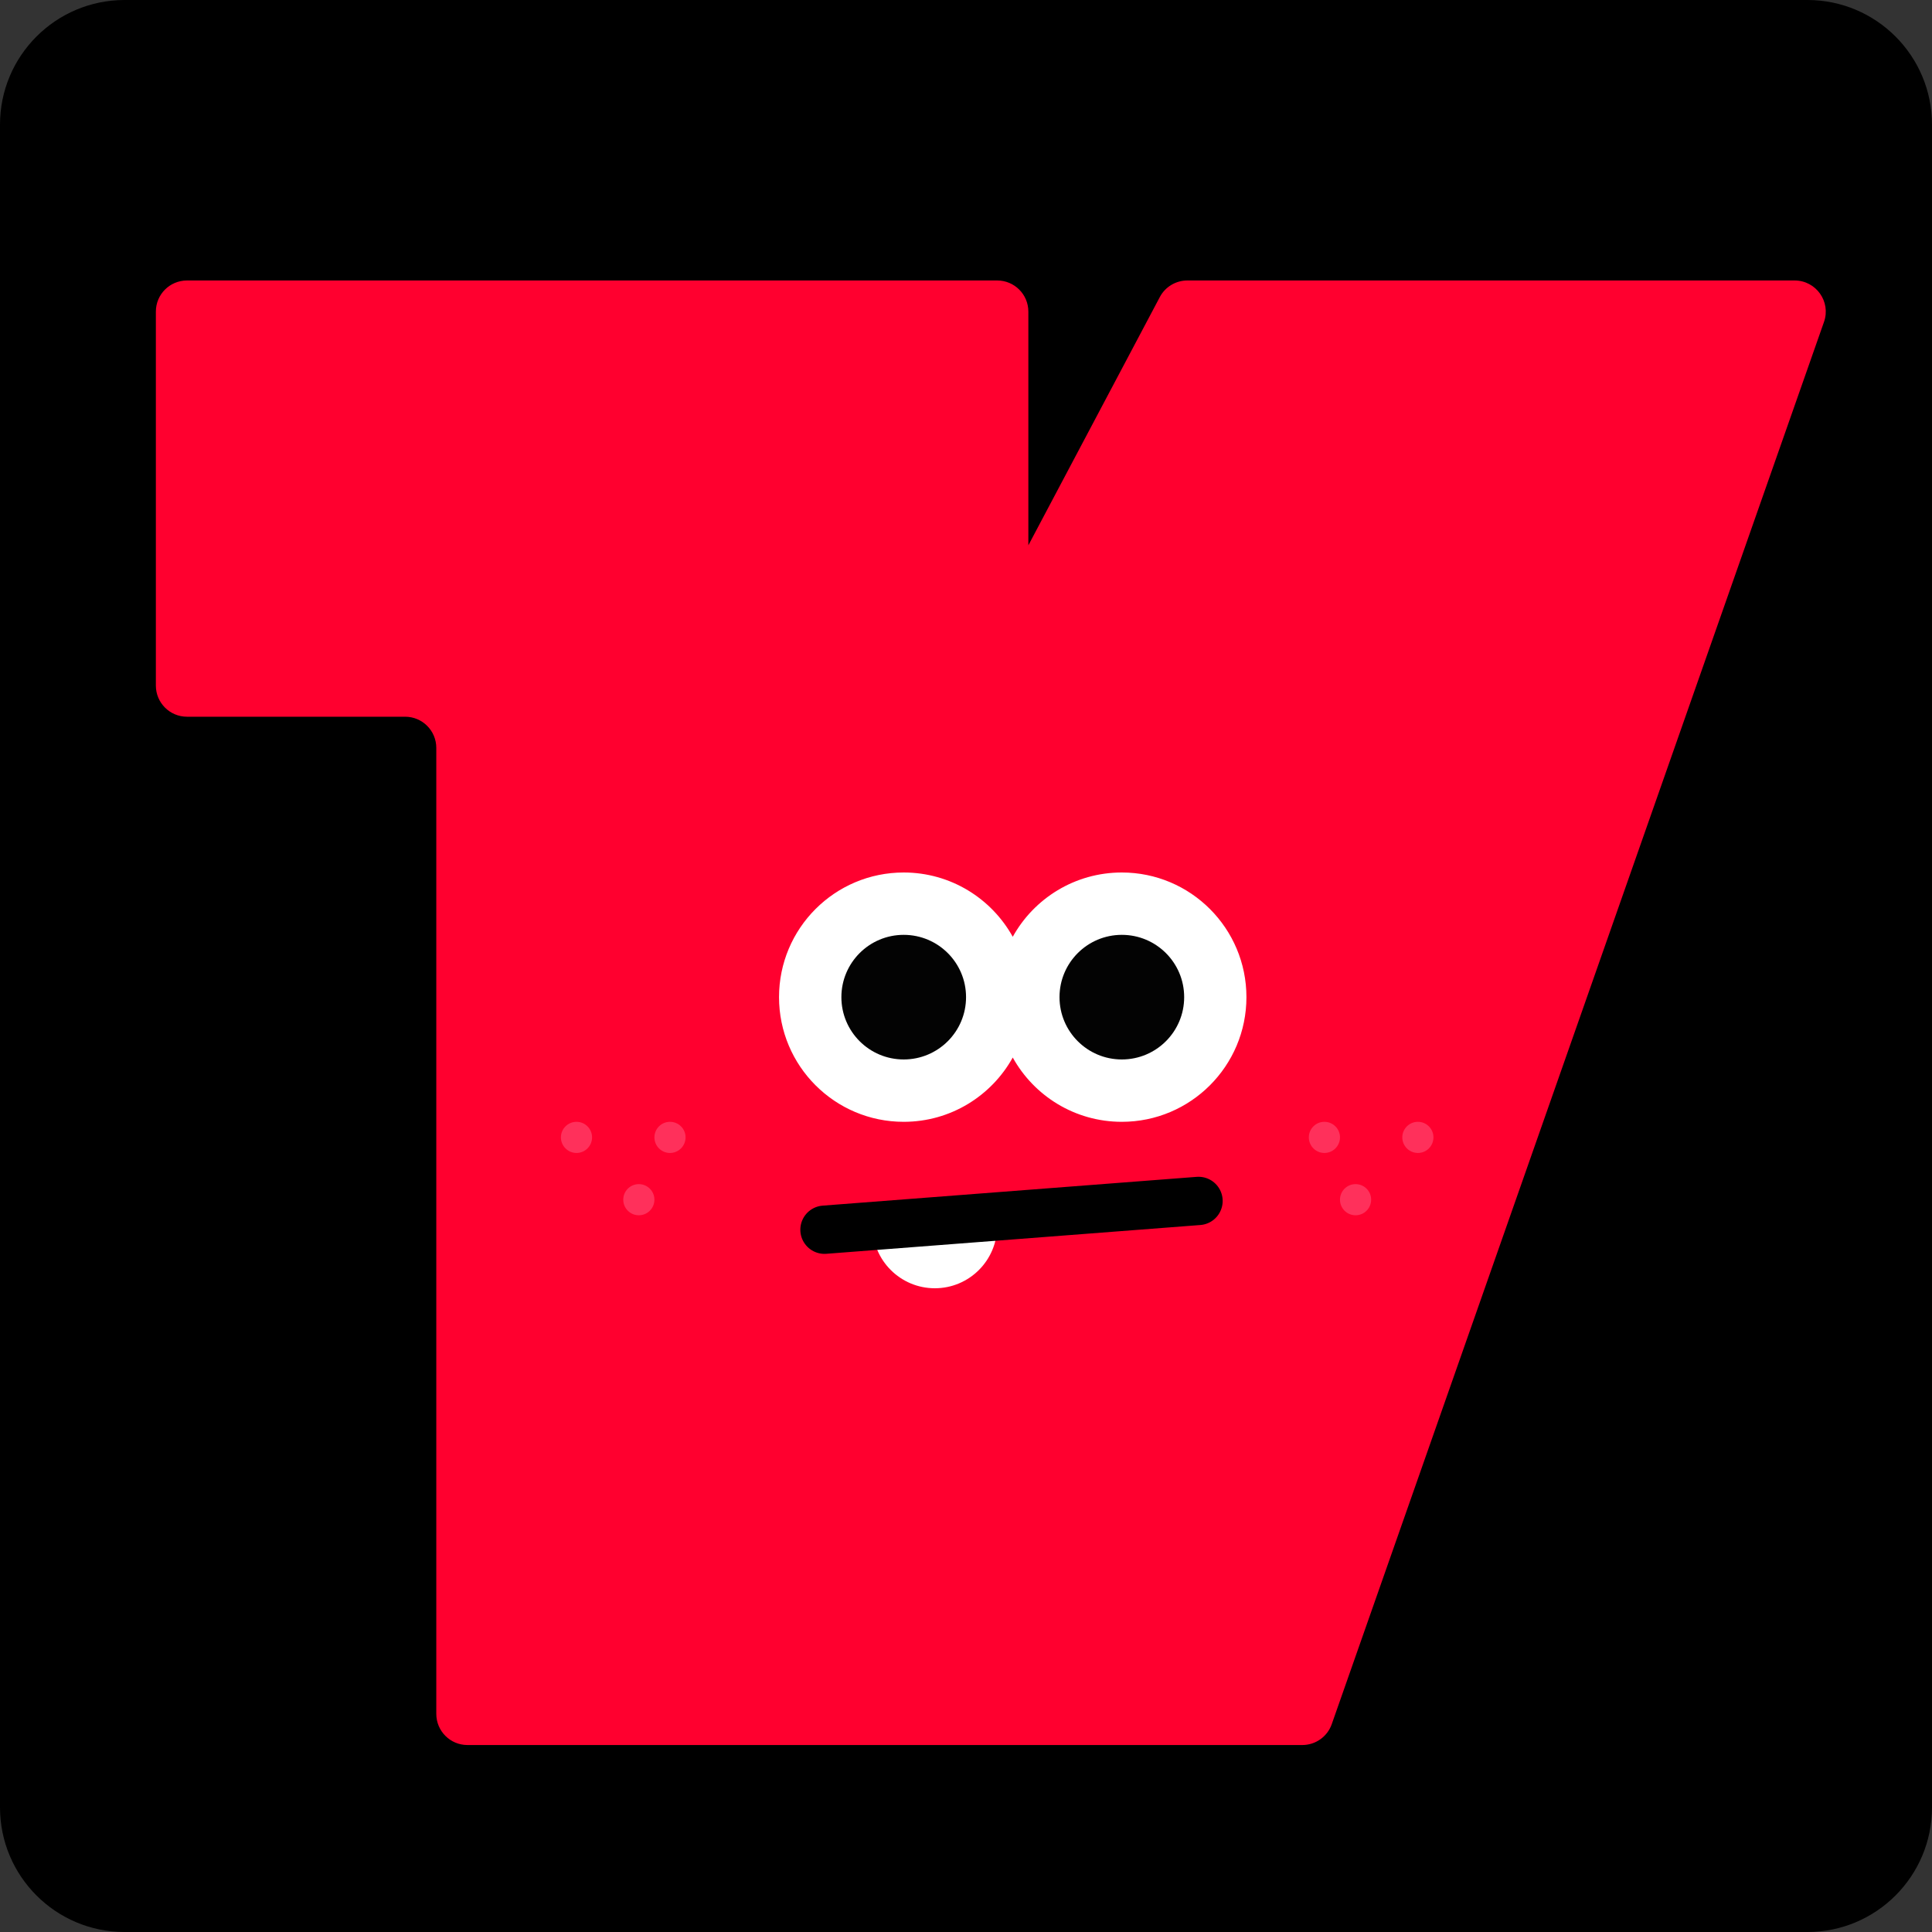 <svg width="40" height="40" viewBox="0 0 40 40" fill="none" xmlns="http://www.w3.org/2000/svg">
<rect x="0" y="0" width="40" height="40" fill="#333333" stroke="none"/>
<g id="Icon / Profile" clip-path="url(#clip0_157_17525)">
<path id="Vector" d="M37.419 0H2.581C1.155 0 0 1.155 0 2.581V37.419C0 38.845 1.155 40 2.581 40H37.419C38.845 40 40 38.845 40 37.419V2.581C40 1.155 38.845 0 37.419 0Z" fill="black"/>
<path id="Vector_2" d="M3.227 14.194V6.452C3.227 6.095 3.515 5.807 3.872 5.807H20.646C21.002 5.807 21.291 6.095 21.291 6.452V11.29L24.013 6.15C24.124 5.939 24.344 5.807 24.583 5.807H37.155C37.6 5.807 37.911 6.246 37.764 6.665L27.572 35.698C27.481 35.956 27.237 36.129 26.963 36.129H9.678C9.322 36.129 9.033 35.84 9.033 35.484V15.484C9.033 15.128 8.744 14.839 8.388 14.839H3.872C3.515 14.839 3.227 14.55 3.227 14.194Z" fill="#FF002F"/>
<path id="Vector_3" fill-rule="evenodd" clip-rule="evenodd" d="M20.968 21.895C20.527 22.689 19.681 23.226 18.71 23.226C17.284 23.226 16.129 22.07 16.129 20.645C16.129 19.22 17.284 18.064 18.71 18.064C19.681 18.064 20.527 18.601 20.968 19.395C21.408 18.601 22.254 18.064 23.226 18.064C24.651 18.064 25.806 19.22 25.806 20.645C25.806 22.07 24.651 23.226 23.226 23.226C22.254 23.226 21.408 22.689 20.968 21.895Z" fill="white"/>
<path id="Vector_4" fill-rule="evenodd" clip-rule="evenodd" d="M18.71 21.935C19.423 21.935 20.001 21.358 20.001 20.645C20.001 19.932 19.423 19.355 18.71 19.355C17.998 19.355 17.42 19.932 17.42 20.645C17.42 21.358 17.998 21.935 18.71 21.935ZM23.226 21.935C23.939 21.935 24.517 21.358 24.517 20.645C24.517 19.932 23.939 19.355 23.226 19.355C22.514 19.355 21.936 19.932 21.936 20.645C21.936 21.358 22.514 21.935 23.226 21.935Z" fill="#030303"/>
<path id="Vector_5" fill-rule="evenodd" clip-rule="evenodd" d="M19.355 26.672C20.067 26.672 20.645 26.094 20.645 25.382C20.645 25.306 20.639 25.233 20.626 25.161L18.315 25.305C18.223 25.311 18.139 25.335 18.064 25.372C18.064 25.375 18.064 25.379 18.064 25.382C18.064 26.094 18.642 26.672 19.355 26.672Z" fill="white"/>
<path id="Vector_6" d="M17.07 25.46L24.814 24.864" stroke="black" stroke-linecap="round"/>
<path id="Vector_7" fill-rule="evenodd" clip-rule="evenodd" d="M27.743 23.548C27.743 23.726 27.598 23.871 27.42 23.871C27.242 23.871 27.098 23.726 27.098 23.548C27.098 23.37 27.242 23.226 27.42 23.226C27.598 23.226 27.743 23.37 27.743 23.548ZM29.678 23.548C29.678 23.726 29.534 23.871 29.356 23.871C29.178 23.871 29.033 23.726 29.033 23.548C29.033 23.37 29.178 23.226 29.356 23.226C29.534 23.226 29.678 23.37 29.678 23.548ZM28.065 25.161C28.244 25.161 28.388 25.017 28.388 24.838C28.388 24.66 28.244 24.516 28.065 24.516C27.887 24.516 27.743 24.66 27.743 24.838C27.743 25.017 27.887 25.161 28.065 25.161Z" fill="#FF305B"/>
<path id="Vector_8" fill-rule="evenodd" clip-rule="evenodd" d="M11.613 23.548C11.613 23.726 11.758 23.871 11.936 23.871C12.114 23.871 12.258 23.726 12.258 23.548C12.258 23.37 12.114 23.226 11.936 23.226C11.758 23.226 11.613 23.37 11.613 23.548ZM13.549 23.548C13.549 23.726 13.693 23.871 13.871 23.871C14.05 23.871 14.194 23.726 14.194 23.548C14.194 23.37 14.05 23.226 13.871 23.226C13.693 23.226 13.549 23.37 13.549 23.548ZM13.226 25.161C13.048 25.161 12.904 25.017 12.904 24.838C12.904 24.66 13.048 24.516 13.226 24.516C13.404 24.516 13.549 24.66 13.549 24.838C13.549 25.017 13.404 25.161 13.226 25.161Z" fill="#FF305B"/>
</g>
<defs>
<clipPath id="clip0_157_17525">
<rect width="40" height="40" fill="white"/>
</clipPath>
</defs>
</svg>
